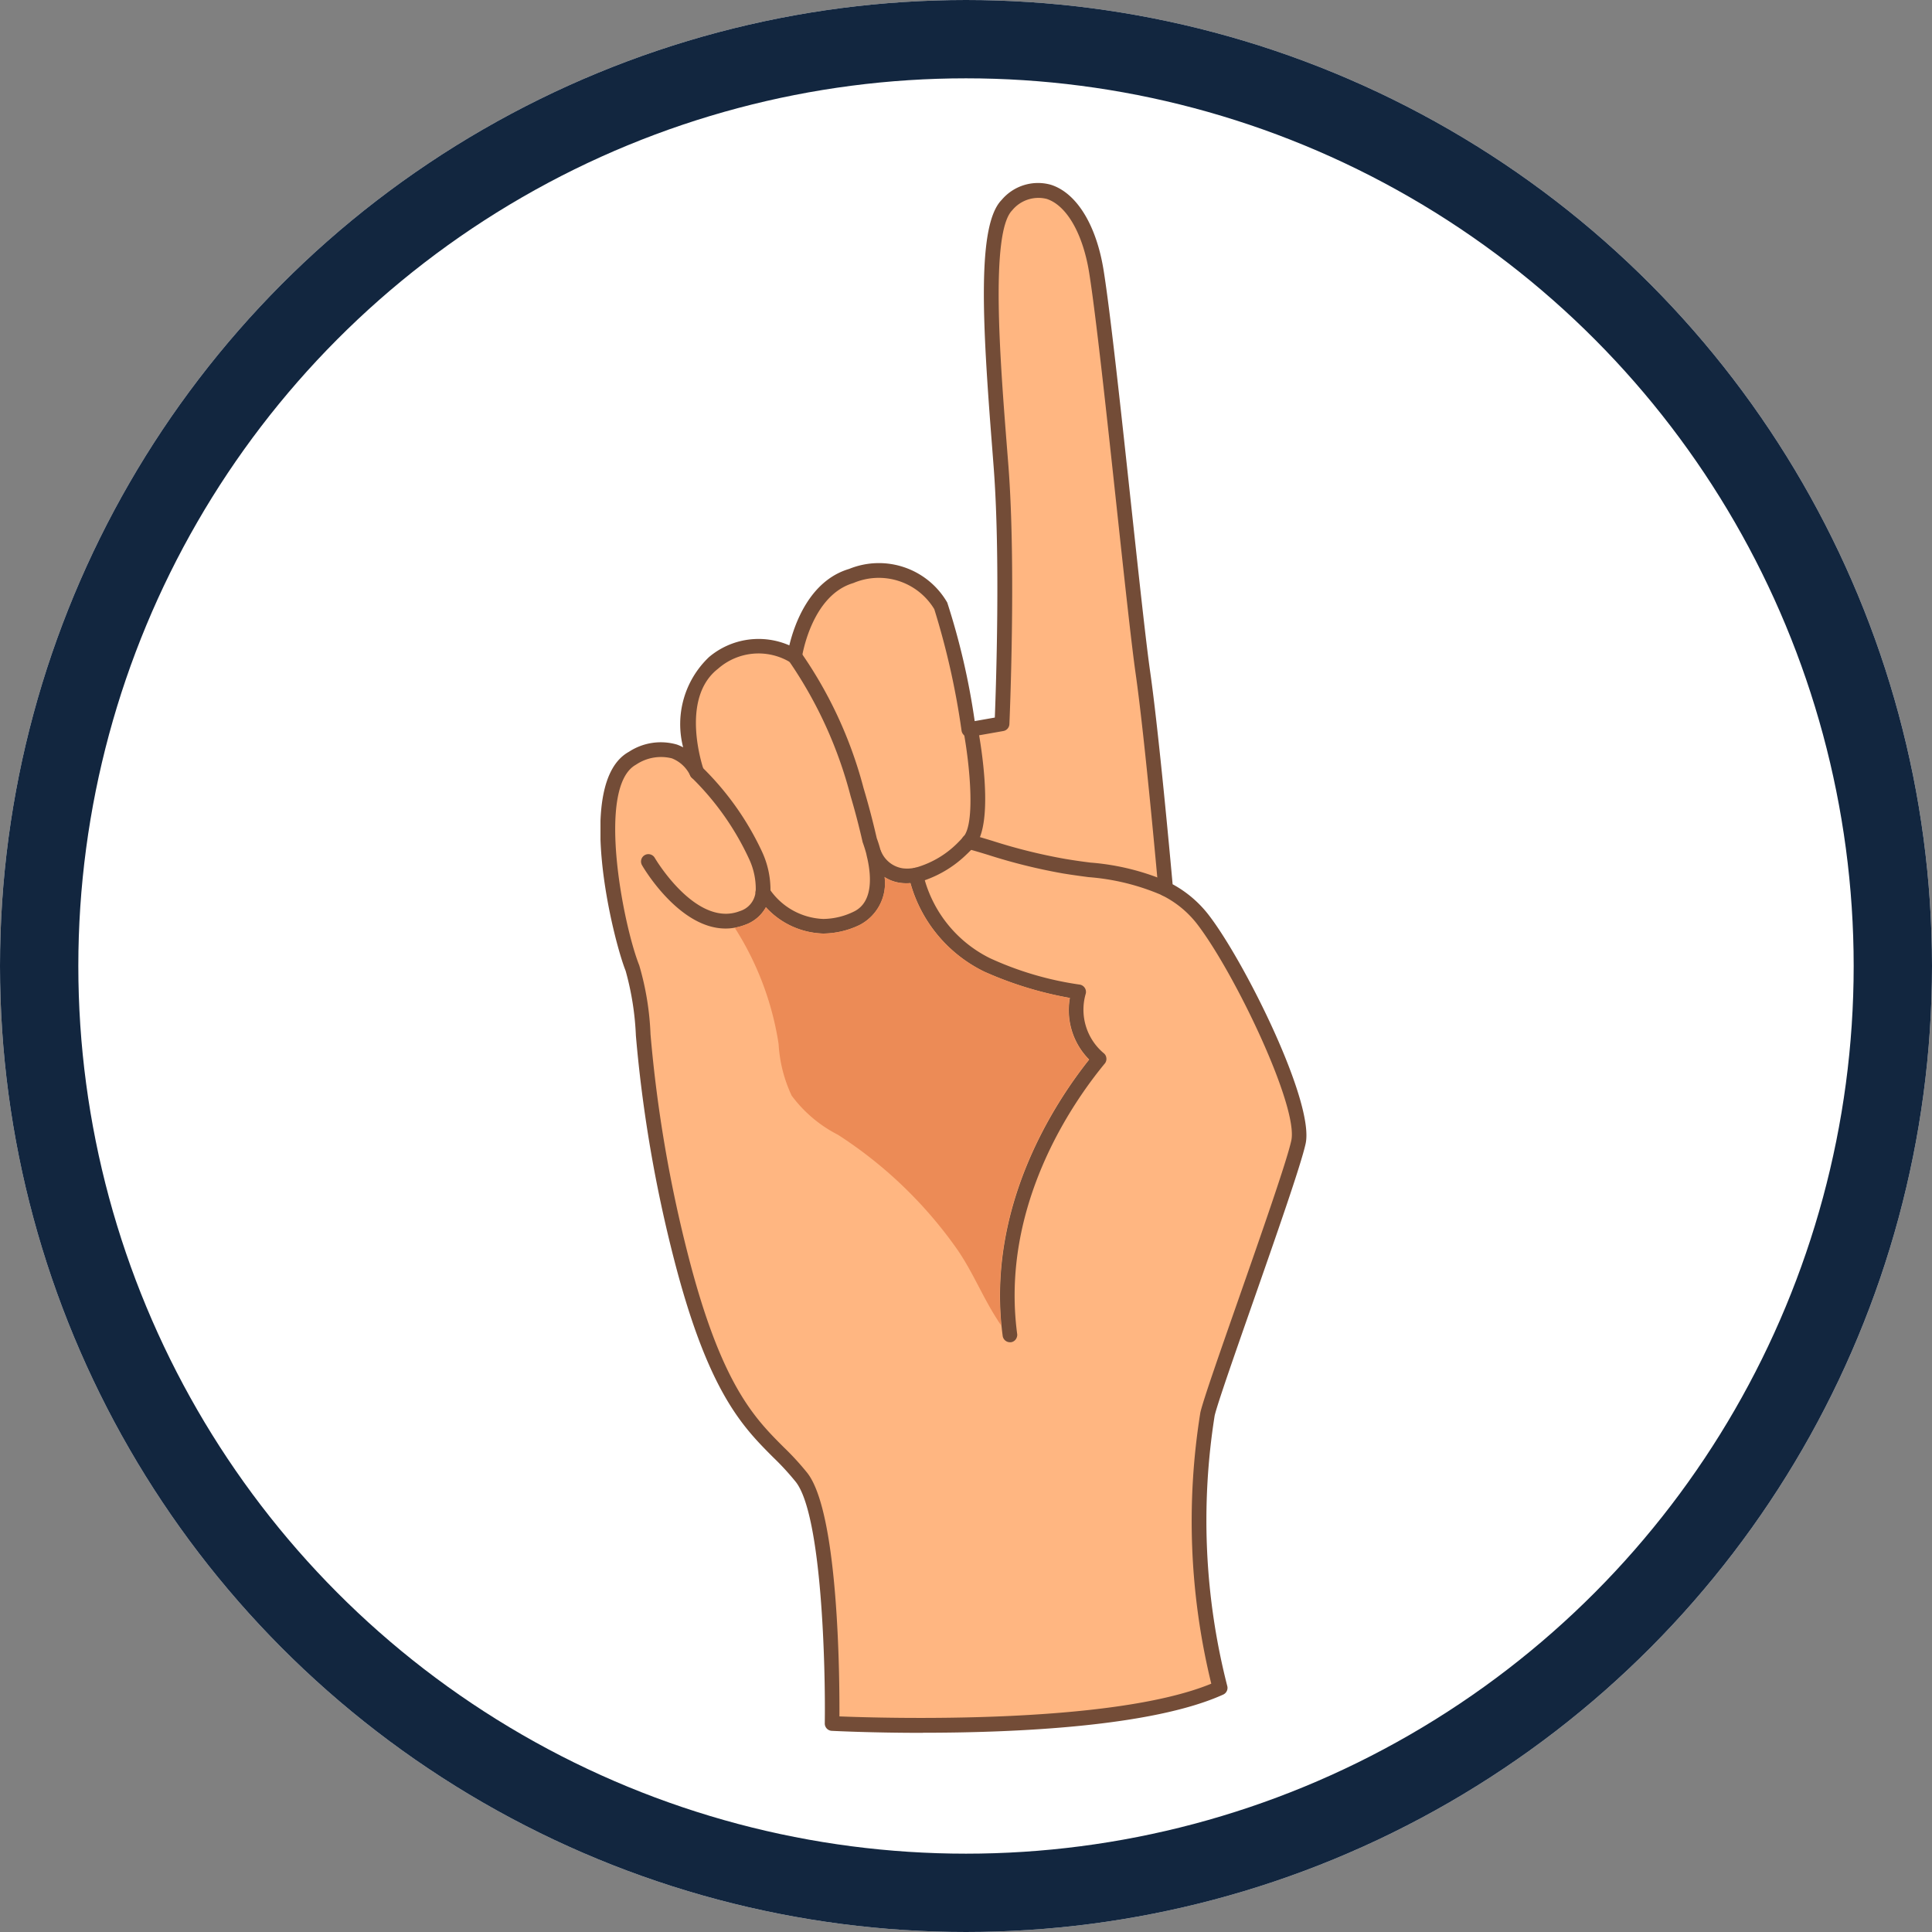 <svg xmlns="http://www.w3.org/2000/svg" xmlns:xlink="http://www.w3.org/1999/xlink" width="74" height="74" viewBox="0 0 74 74">
  <rect x="0" y="0" width="74" height="74" fill="#808080" stroke="none"/>
  <defs>
    <clipPath id="clip-path">
      <rect id="Rectángulo_34772" data-name="Rectángulo 34772" width="27.039" height="59.372" fill="none"/>
    </clipPath>
  </defs>
  <g id="Grupo_59147" data-name="Grupo 59147" transform="translate(-296 -10138)">
    <g id="Elipse_4077" data-name="Elipse 4077" transform="translate(296 10138)" fill="#fff" stroke="#12263f" stroke-width="3">
      <circle cx="37" cy="37" r="37" stroke="none"/>
      <circle cx="37" cy="37" r="35.5" fill="none"/>
    </g>
    <g id="Grupo_58991" data-name="Grupo 58991" transform="translate(319 10145)">
      <g id="Grupo_58990" data-name="Grupo 58990" clip-path="url(#clip-path)">
        <path id="Trazado_115149" data-name="Trazado 115149" d="M21.9,19.872c-.365-2.557-1.325-12.532-1.782-15.363S18,.642,16.69,1.971c-1,1.018-.512,6.279-.225,10.013.3,3.9.037,9.855.037,9.855l-1.273.225a31.587,31.587,0,0,0-1.072-4.742,2.757,2.757,0,0,0-3.427-1.144c-1.807.534-2.168,3.079-2.168,3.079a2.636,2.636,0,0,0-3.105.249c-1.677,1.3-.639,4.2-.639,4.2s-.639-1.553-2.466-.548-.548,6.667,0,8.037.226,4.709,1.87,11.1,3.331,6.766,4.609,8.41S10,60.131,10,60.131s10.647.548,14.861-1.36a25.806,25.806,0,0,1-.486-10.49c.239-1.034,3.165-8.965,3.483-10.413s-2.243-6.654-3.621-8.478a4.138,4.138,0,0,0-1.464-1.228s-.509-5.733-.874-8.291" transform="translate(-1.121 -1.116)" fill="#ffb681"/>
        <path id="Trazado_115150" data-name="Trazado 115150" d="M12.357,59.372c-1.936,0-3.341-.069-3.5-.077a.281.281,0,0,1-.266-.285c.031-2.136-.108-7.961-1.107-9.245a10.1,10.1,0,0,0-.862-.939c-1.168-1.169-2.491-2.493-3.8-7.574a52.241,52.241,0,0,1-1.466-8.585,10.883,10.883,0,0,0-.393-2.483c-.481-1.2-1.984-7.227.125-8.388a2.228,2.228,0,0,1,1.836-.279,1.631,1.631,0,0,1,.242.108,3.543,3.543,0,0,1,.991-3.458,2.943,2.943,0,0,1,3.076-.448c.185-.772.759-2.475,2.291-2.928a3.024,3.024,0,0,1,3.758,1.288,27.238,27.238,0,0,1,1.051,4.541l.771-.136c.044-1.121.218-6.182-.045-9.6L15,10.113c-.374-4.768-.585-8.492.365-9.455A1.82,1.82,0,0,1,17.255.078c.982.314,1.736,1.536,2.015,3.27.259,1.608.685,5.554,1.06,9.035.29,2.688.564,5.226.722,6.333.329,2.3.779,7.224.862,8.153A4.4,4.4,0,0,1,23.337,28.1c1.388,1.837,4.016,7.137,3.671,8.707-.18.818-1.123,3.514-2.035,6.122-.692,1.978-1.345,3.847-1.449,4.294a25.6,25.6,0,0,0,.482,10.351.281.281,0,0,1-.154.332c-2.725,1.234-7.984,1.462-11.5,1.462m-3.2-.626c1.645.066,10.386.334,14.243-1.253A26.2,26.2,0,0,1,22.977,47.1c.11-.477.738-2.273,1.466-4.353.864-2.472,1.844-5.273,2.016-6.057.282-1.283-2.121-6.329-3.57-8.249A3.863,3.863,0,0,0,21.522,27.3a.281.281,0,0,1-.153-.226c-.005-.057-.512-5.755-.872-8.276h0c-.159-1.116-.434-3.66-.724-6.352-.375-3.474-.8-7.412-1.056-9.005-.242-1.5-.867-2.58-1.632-2.824a1.3,1.3,0,0,0-1.316.439c-.846.858-.46,5.768-.205,9.017l.061.777c.3,3.874.04,9.83.037,9.889A.281.281,0,0,1,15.43,21l-1.273.224a.281.281,0,0,1-.326-.232,29.428,29.428,0,0,0-1.046-4.66,2.484,2.484,0,0,0-3.1-1c-1.615.477-1.967,2.826-1.97,2.85a.281.281,0,0,1-.439.19,2.347,2.347,0,0,0-2.772.241c-1.5,1.162-.557,3.858-.547,3.885a.281.281,0,0,1-.524.2,1.3,1.3,0,0,0-.7-.652,1.712,1.712,0,0,0-1.373.243c-1.534.843-.488,6.154.125,7.687a10.813,10.813,0,0,1,.431,2.637,51.771,51.771,0,0,0,1.45,8.5c1.268,4.932,2.534,6.2,3.651,7.317a10.484,10.484,0,0,1,.908.991c1.2,1.542,1.235,7.9,1.227,9.326" transform="translate(0 0)" fill="#734c37"/>
        <path id="Trazado_115151" data-name="Trazado 115151" d="M66.269,137.917c-1.226,1.484-4.01,5.466-3.358,10.36a.248.248,0,0,1-.011.118.276.276,0,0,1-.228.2l-.037,0a.282.282,0,0,1-.279-.243c-.017-.129-.032-.256-.045-.384a0,0,0,0,1,0,0c-.468-4.721,2.052-8.557,3.358-10.2a2.684,2.684,0,0,1-.738-2.361A14.01,14.01,0,0,1,61.65,134.4a5.385,5.385,0,0,1-2.825-3.388c-.022-.1-.039-.189-.052-.279a.279.279,0,0,1,.182-.3.211.211,0,0,1,.058-.015s.009,0,.013,0a.278.278,0,0,1,.3.24,2.45,2.45,0,0,0,.047.243,4.829,4.829,0,0,0,2.5,2.986,12.4,12.4,0,0,0,3.418,1.007.285.285,0,0,1,.208.126.278.278,0,0,1,.034.24,2.176,2.176,0,0,0,.695,2.265.273.273,0,0,1,.1.191.282.282,0,0,1-.062.206" transform="translate(-46.951 -104.184)" fill="#734c37"/>
        <path id="Trazado_115152" data-name="Trazado 115152" d="M76.549,126.471a.283.283,0,0,1-.127-.03,8.769,8.769,0,0,0-2.831-.7c-.32-.043-.651-.087-.976-.141a21.566,21.566,0,0,1-2.863-.709c-.309-.094-.576-.175-.822-.239a.281.281,0,0,1,.141-.544c.257.067.542.153.844.245a21.1,21.1,0,0,0,2.793.692c.316.053.643.1.958.139a9.321,9.321,0,0,1,3.01.751.281.281,0,0,1-.127.532" transform="translate(-54.899 -99.145)" fill="#734c37"/>
        <path id="Trazado_115153" data-name="Trazado 115153" d="M12.668,115.719a1.842,1.842,0,0,1-.036.275,1.4,1.4,0,0,1-.137.378,1.466,1.466,0,0,1-.805.676,2.093,2.093,0,0,1-.389.107,1.868,1.868,0,0,1-.35.032c-1.771,0-3.138-2.314-3.2-2.426a.281.281,0,0,1,.487-.283c.013.024,1.256,2.128,2.707,2.143a1.463,1.463,0,0,0,.548-.1.857.857,0,0,0,.594-.646.546.546,0,0,0,.013-.08v0a.618.618,0,0,0,.007-.064.007.007,0,0,1,0-.006,2.7,2.7,0,0,0-.249-1.189,10.543,10.543,0,0,0-2.2-3.124.279.279,0,0,1,0-.4.282.282,0,0,1,.4,0,11.046,11.046,0,0,1,2.284,3.22,3.466,3.466,0,0,1,.329,1.484" transform="translate(-6.16 -88.622)" fill="#734c37"/>
        <path id="Trazado_115154" data-name="Trazado 115154" d="M54.783,107.373c-.088.1-.182.195-.283.29a4.354,4.354,0,0,1-1.6.994,2.423,2.423,0,0,1-.55.112c-.05,0-.1.006-.15.006a1.663,1.663,0,0,1-.238-.015,1.506,1.506,0,0,1-.6-.217,1.834,1.834,0,0,1-.664-.768.242.242,0,0,1-.019-.049c0-.006,0-.011,0-.017a.278.278,0,0,1,.15-.311.281.281,0,0,1,.376.127c.006.009.009.019.015.028a1.073,1.073,0,0,0,.827.649,1.4,1.4,0,0,0,.44-.015c.022,0,.047-.009.071-.015a3.669,3.669,0,0,0,1.629-.979c.066-.066.129-.131.187-.2.461-.517.242-2.784-.006-4.092a.281.281,0,0,1,.552-.1c.116.61.651,3.7-.127,4.571" transform="translate(-40.472 -81.944)" fill="#734c37"/>
        <path id="Trazado_115155" data-name="Trazado 115155" d="M33.51,99.369a3.276,3.276,0,0,1-1.391.329,3.087,3.087,0,0,1-2.2-1.007,3,3,0,0,1-.354-.429.273.273,0,0,1-.045-.148v0c0-.021.006-.041.008-.064a.007.007,0,0,1,0-.006.28.28,0,0,1,.509-.08c.006.007.022.034.052.075a2.611,2.611,0,0,0,2.024,1.1,2.72,2.72,0,0,0,1.159-.275c.8-.372.67-1.483.509-2.136,0-.006,0-.011,0-.017a4.971,4.971,0,0,0-.146-.479.332.332,0,0,1-.013-.039c-.144-.633-.3-1.221-.461-1.763A16.342,16.342,0,0,0,30.8,89.258a.284.284,0,0,1,.043-.395.28.28,0,0,1,.4.043,16.307,16.307,0,0,1,2.415,5.221c.176.586.346,1.224.505,1.917a4.9,4.9,0,0,1,.157.507,4.54,4.54,0,0,1,.146.988,1.8,1.8,0,0,1-.955,1.829" transform="translate(-23.582 -70.941)" fill="#734c37"/>
        <path id="Trazado_115156" data-name="Trazado 115156" d="M35.779,149.436c-.045-.064-.1-.142-.161-.243-.571-.882-.955-1.866-1.569-2.735a16.5,16.5,0,0,0-4.532-4.339,5.07,5.07,0,0,1-1.773-1.5,5.364,5.364,0,0,1-.5-1.979,11.491,11.491,0,0,0-1.681-4.452,2.065,2.065,0,0,0,.389-.107,1.466,1.466,0,0,0,.805-.676,3.086,3.086,0,0,0,2.2,1.007,3.277,3.277,0,0,0,1.391-.329,1.8,1.8,0,0,0,.955-1.829,1.506,1.506,0,0,0,.6.217,1.668,1.668,0,0,0,.238.015c.049,0,.1,0,.15-.006a5.386,5.386,0,0,0,2.825,3.388,14.03,14.03,0,0,0,3.278,1.011,2.684,2.684,0,0,0,.738,2.361c-1.307,1.64-3.826,5.476-3.358,10.2" transform="translate(-20.422 -105.655)" fill="#ec8b56"/>
      </g>
    </g>
  </g>
</svg>
